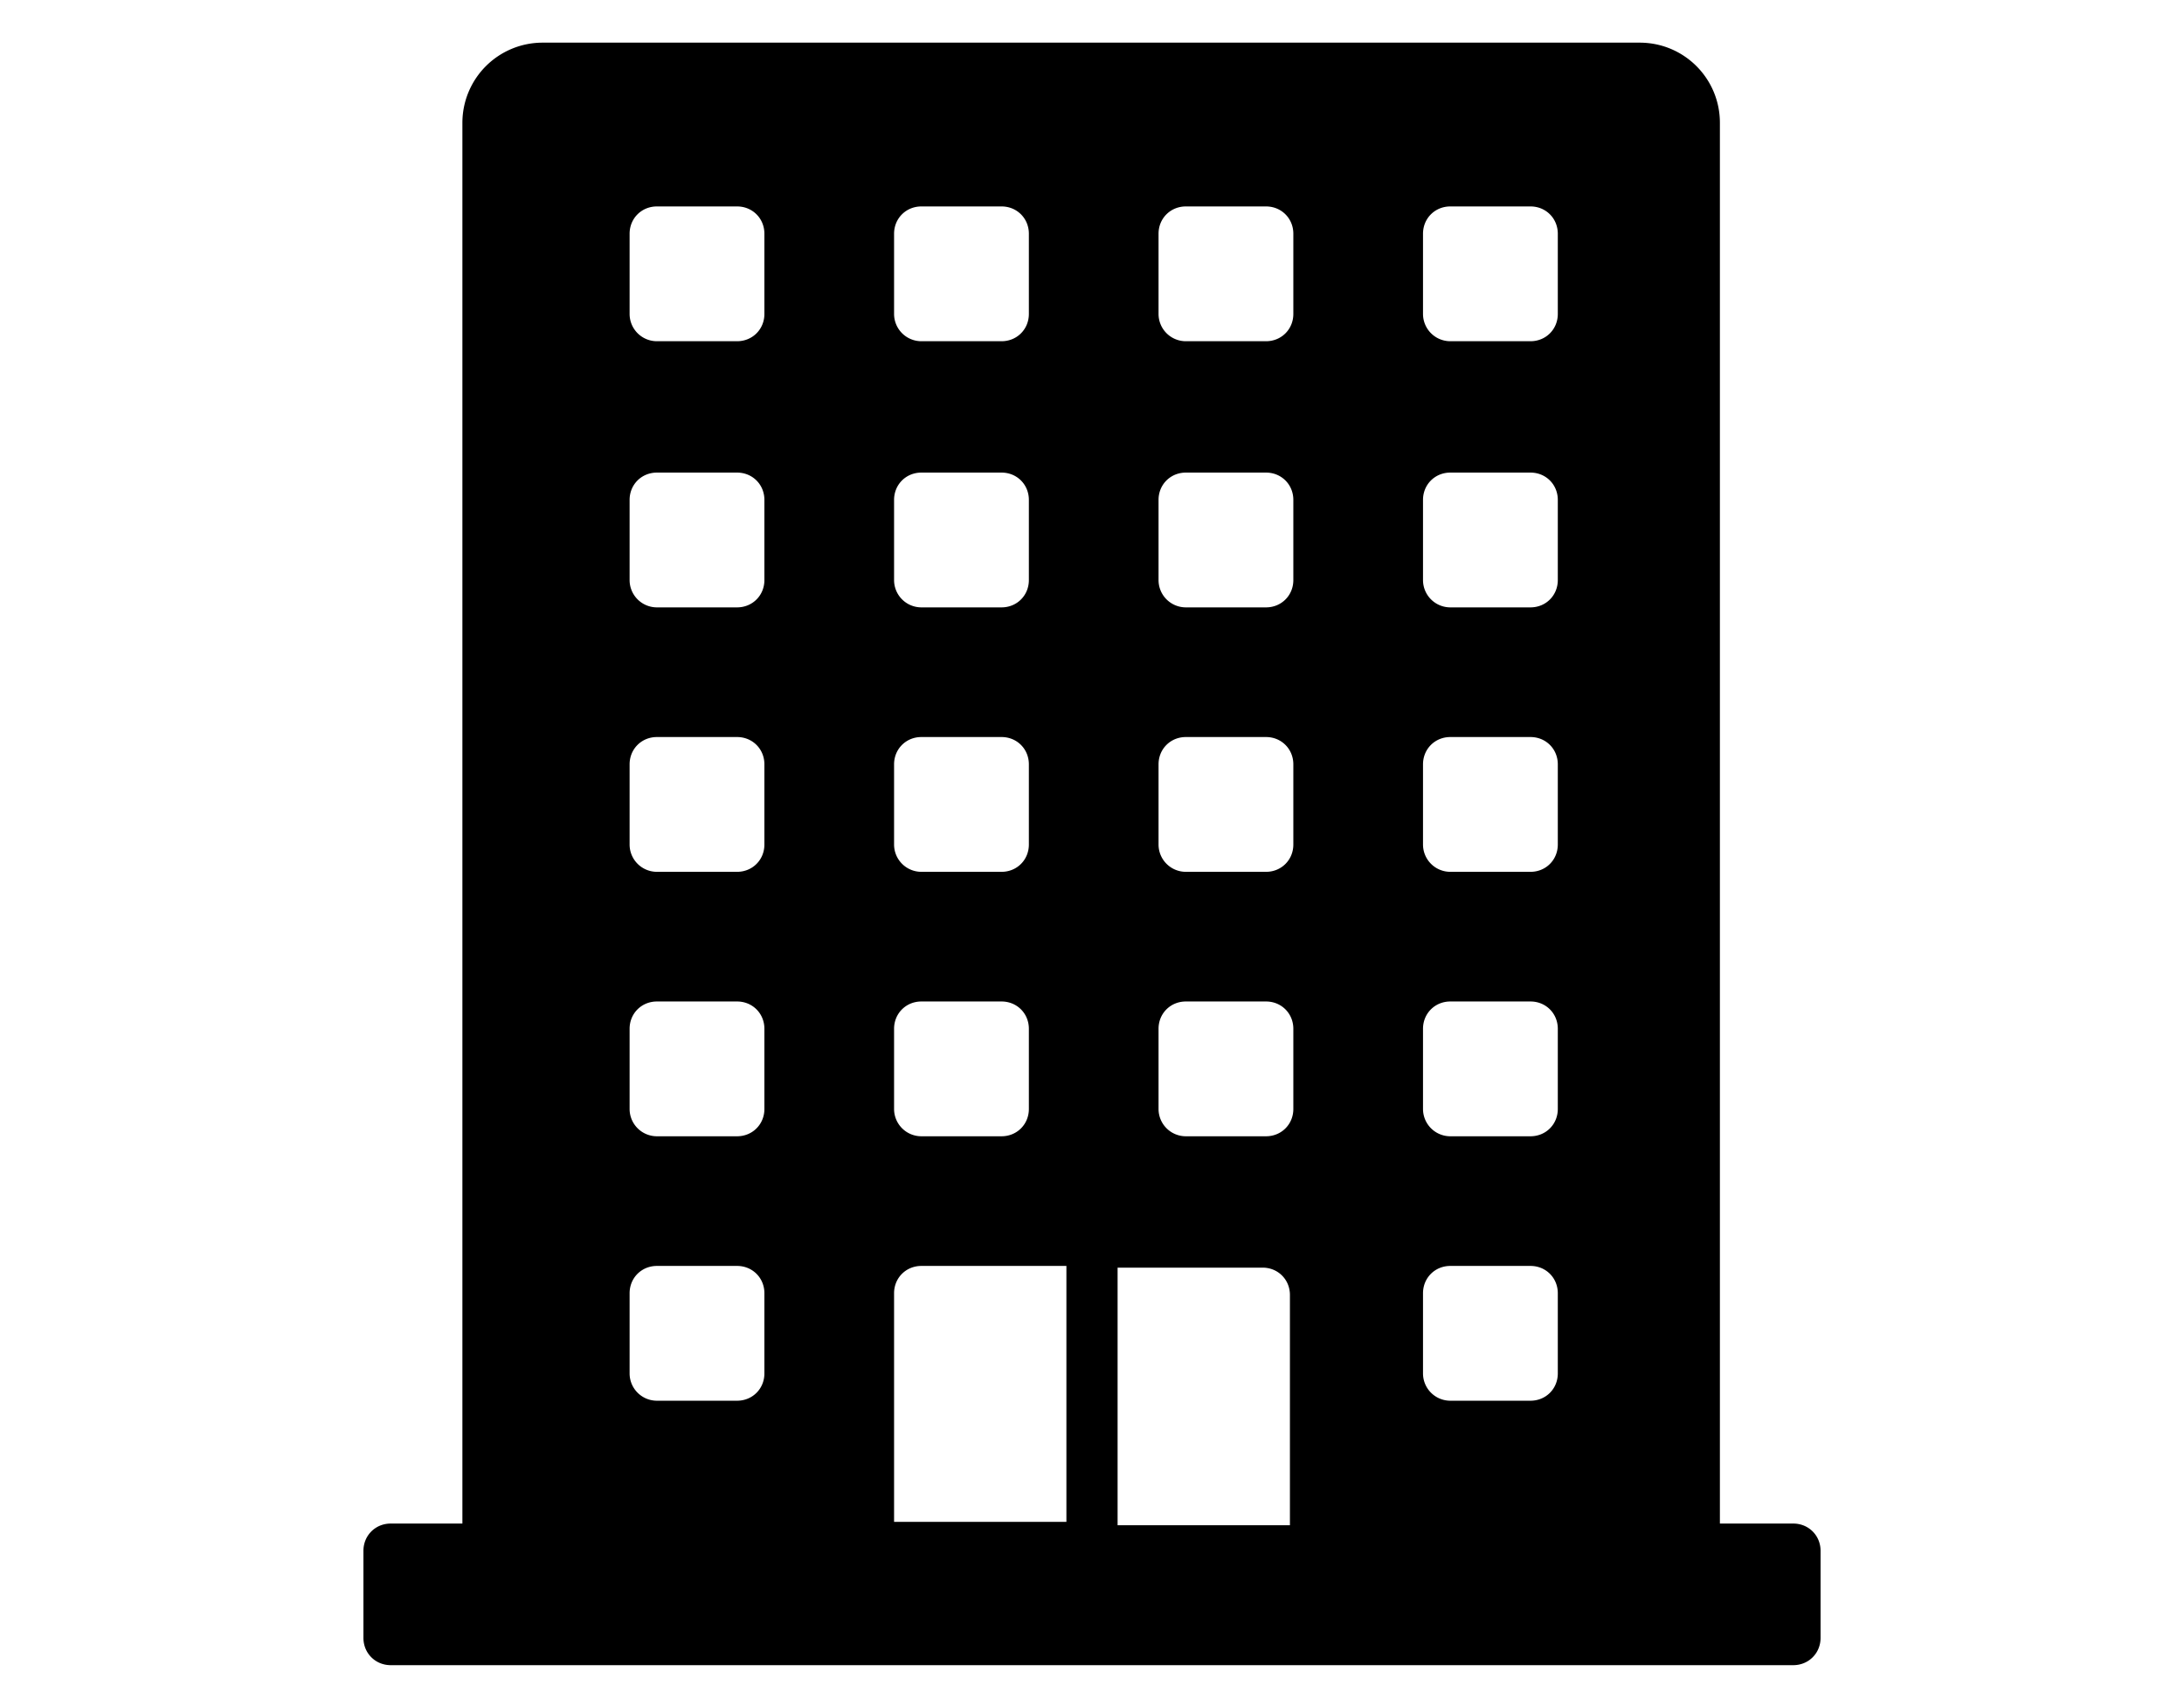 <svg xmlns="http://www.w3.org/2000/svg" width="128" viewBox="0 0 100 100"><path d="M91.1 89.3h-4.3V7.2c0-2.6-2.1-4.7-4.7-4.7H17.8a4.7 4.7 0 0 0-4.7 4.7v82.1H8.9c-0.9 0-1.60.7-1.6 1.6v5.1c0 0.90.7 1.6 1.6 1.6h82.2c0.9 0 1.6-0.7 1.6-1.6v-5.1c0-0.9-0.7-1.6-1.6-1.6zm-39.6 0v-15H60c0.9 0 1.60.7 1.6 1.6v13.5L51.5 89.4zm17.9-75.6c0-0.90.7-1.6 1.6-1.6h4.7c0.9 0 1.60.7 1.6 1.6v4.7c0 0.9-0.7 1.6-1.6 1.6h-4.7a1.6 1.6 0 0 1-1.6-1.6zm0 15.6c0-0.90.7-1.6 1.6-1.6h4.7c0.9 0 1.60.7 1.6 1.6v4.7c0 0.9-0.7 1.6-1.6 1.6h-4.7a1.6 1.6 0 0 1-1.6-1.6zm0 15.5c0-0.90.7-1.6 1.6-1.6h4.7c0.9 0 1.60.7 1.6 1.6v4.7c0 0.9-0.7 1.6-1.6 1.6h-4.7a1.6 1.6 0 0 1-1.6-1.6zm0 15.5c0-0.90.7-1.6 1.6-1.6h4.7c0.9 0 1.60.7 1.6 1.6v4.7c0 0.9-0.7 1.6-1.6 1.6h-4.7a1.6 1.6 0 0 1-1.6-1.6zm0 15.5c0-0.90.7-1.6 1.6-1.6h4.7c0.9 0 1.60.7 1.6 1.6v4.7c0 0.9-0.7 1.6-1.6 1.6h-4.7a1.6 1.6 0 0 1-1.6-1.6zm-15.5-62.1c0-0.90.7-1.6 1.6-1.6h4.7c0.9 0 1.60.7 1.6 1.6v4.7c0 0.9-0.7 1.6-1.6 1.6h-4.7a1.6 1.6 0 0 1-1.6-1.6zm0 15.6c0-0.90.7-1.6 1.6-1.6h4.7c0.9 0 1.60.7 1.6 1.6v4.7c0 0.9-0.7 1.6-1.6 1.6h-4.7a1.6 1.6 0 0 1-1.6-1.6zm0 15.5c0-0.90.7-1.6 1.6-1.6h4.7c0.9 0 1.60.7 1.6 1.6v4.7c0 0.9-0.7 1.6-1.6 1.6h-4.7a1.6 1.6 0 0 1-1.6-1.6zm0 15.5c0-0.90.7-1.6 1.6-1.6h4.7c0.9 0 1.60.7 1.6 1.6v4.7c0 0.9-0.7 1.6-1.6 1.6h-4.7a1.6 1.6 0 0 1-1.6-1.6zm-15.5-46.6c0-0.90.7-1.6 1.6-1.6h4.7c0.9 0 1.60.7 1.6 1.6v4.7c0 0.9-0.7 1.6-1.6 1.6h-4.7a1.6 1.6 0 0 1-1.6-1.6zm0 15.6c0-0.90.7-1.6 1.6-1.6h4.7c0.9 0 1.60.7 1.6 1.6v4.7c0 0.9-0.7 1.6-1.6 1.6h-4.7a1.6 1.6 0 0 1-1.6-1.6zm0 15.5c0-0.90.7-1.6 1.6-1.6h4.7c0.9 0 1.60.7 1.6 1.6v4.7c0 0.9-0.7 1.6-1.6 1.6h-4.7a1.6 1.6 0 0 1-1.6-1.6zm0 15.5c0-0.90.7-1.6 1.6-1.6h4.7c0.9 0 1.60.7 1.6 1.6v4.7c0 0.9-0.7 1.6-1.6 1.6h-4.7a1.6 1.6 0 0 1-1.6-1.6zm-15.5-46.6c0-0.90.7-1.6 1.6-1.6h4.7c0.9 0 1.60.7 1.6 1.6v4.7c0 0.9-0.7 1.6-1.6 1.6h-4.7a1.6 1.6 0 0 1-1.6-1.6zm0 15.6c0-0.90.7-1.6 1.6-1.6h4.7c0.9 0 1.60.7 1.6 1.6v4.7c0 0.9-0.7 1.6-1.6 1.6h-4.7a1.6 1.6 0 0 1-1.6-1.6zm0 15.5c0-0.90.7-1.6 1.6-1.6h4.7c0.9 0 1.60.7 1.6 1.6v4.7c0 0.9-0.7 1.6-1.6 1.6h-4.7a1.6 1.6 0 0 1-1.6-1.6zm0 15.5c0-0.90.7-1.6 1.6-1.6h4.7c0.9 0 1.60.7 1.6 1.6v4.7c0 0.9-0.7 1.6-1.6 1.6h-4.7a1.6 1.6 0 0 1-1.6-1.6zm0 15.5c0-0.90.7-1.6 1.6-1.6h4.7c0.9 0 1.60.7 1.6 1.6v4.7c0 0.9-0.7 1.6-1.6 1.6h-4.7a1.6 1.6 0 0 1-1.6-1.6zm15.5 0c0-0.90.7-1.6 1.6-1.6h8.5v15H38.4z"/></svg>